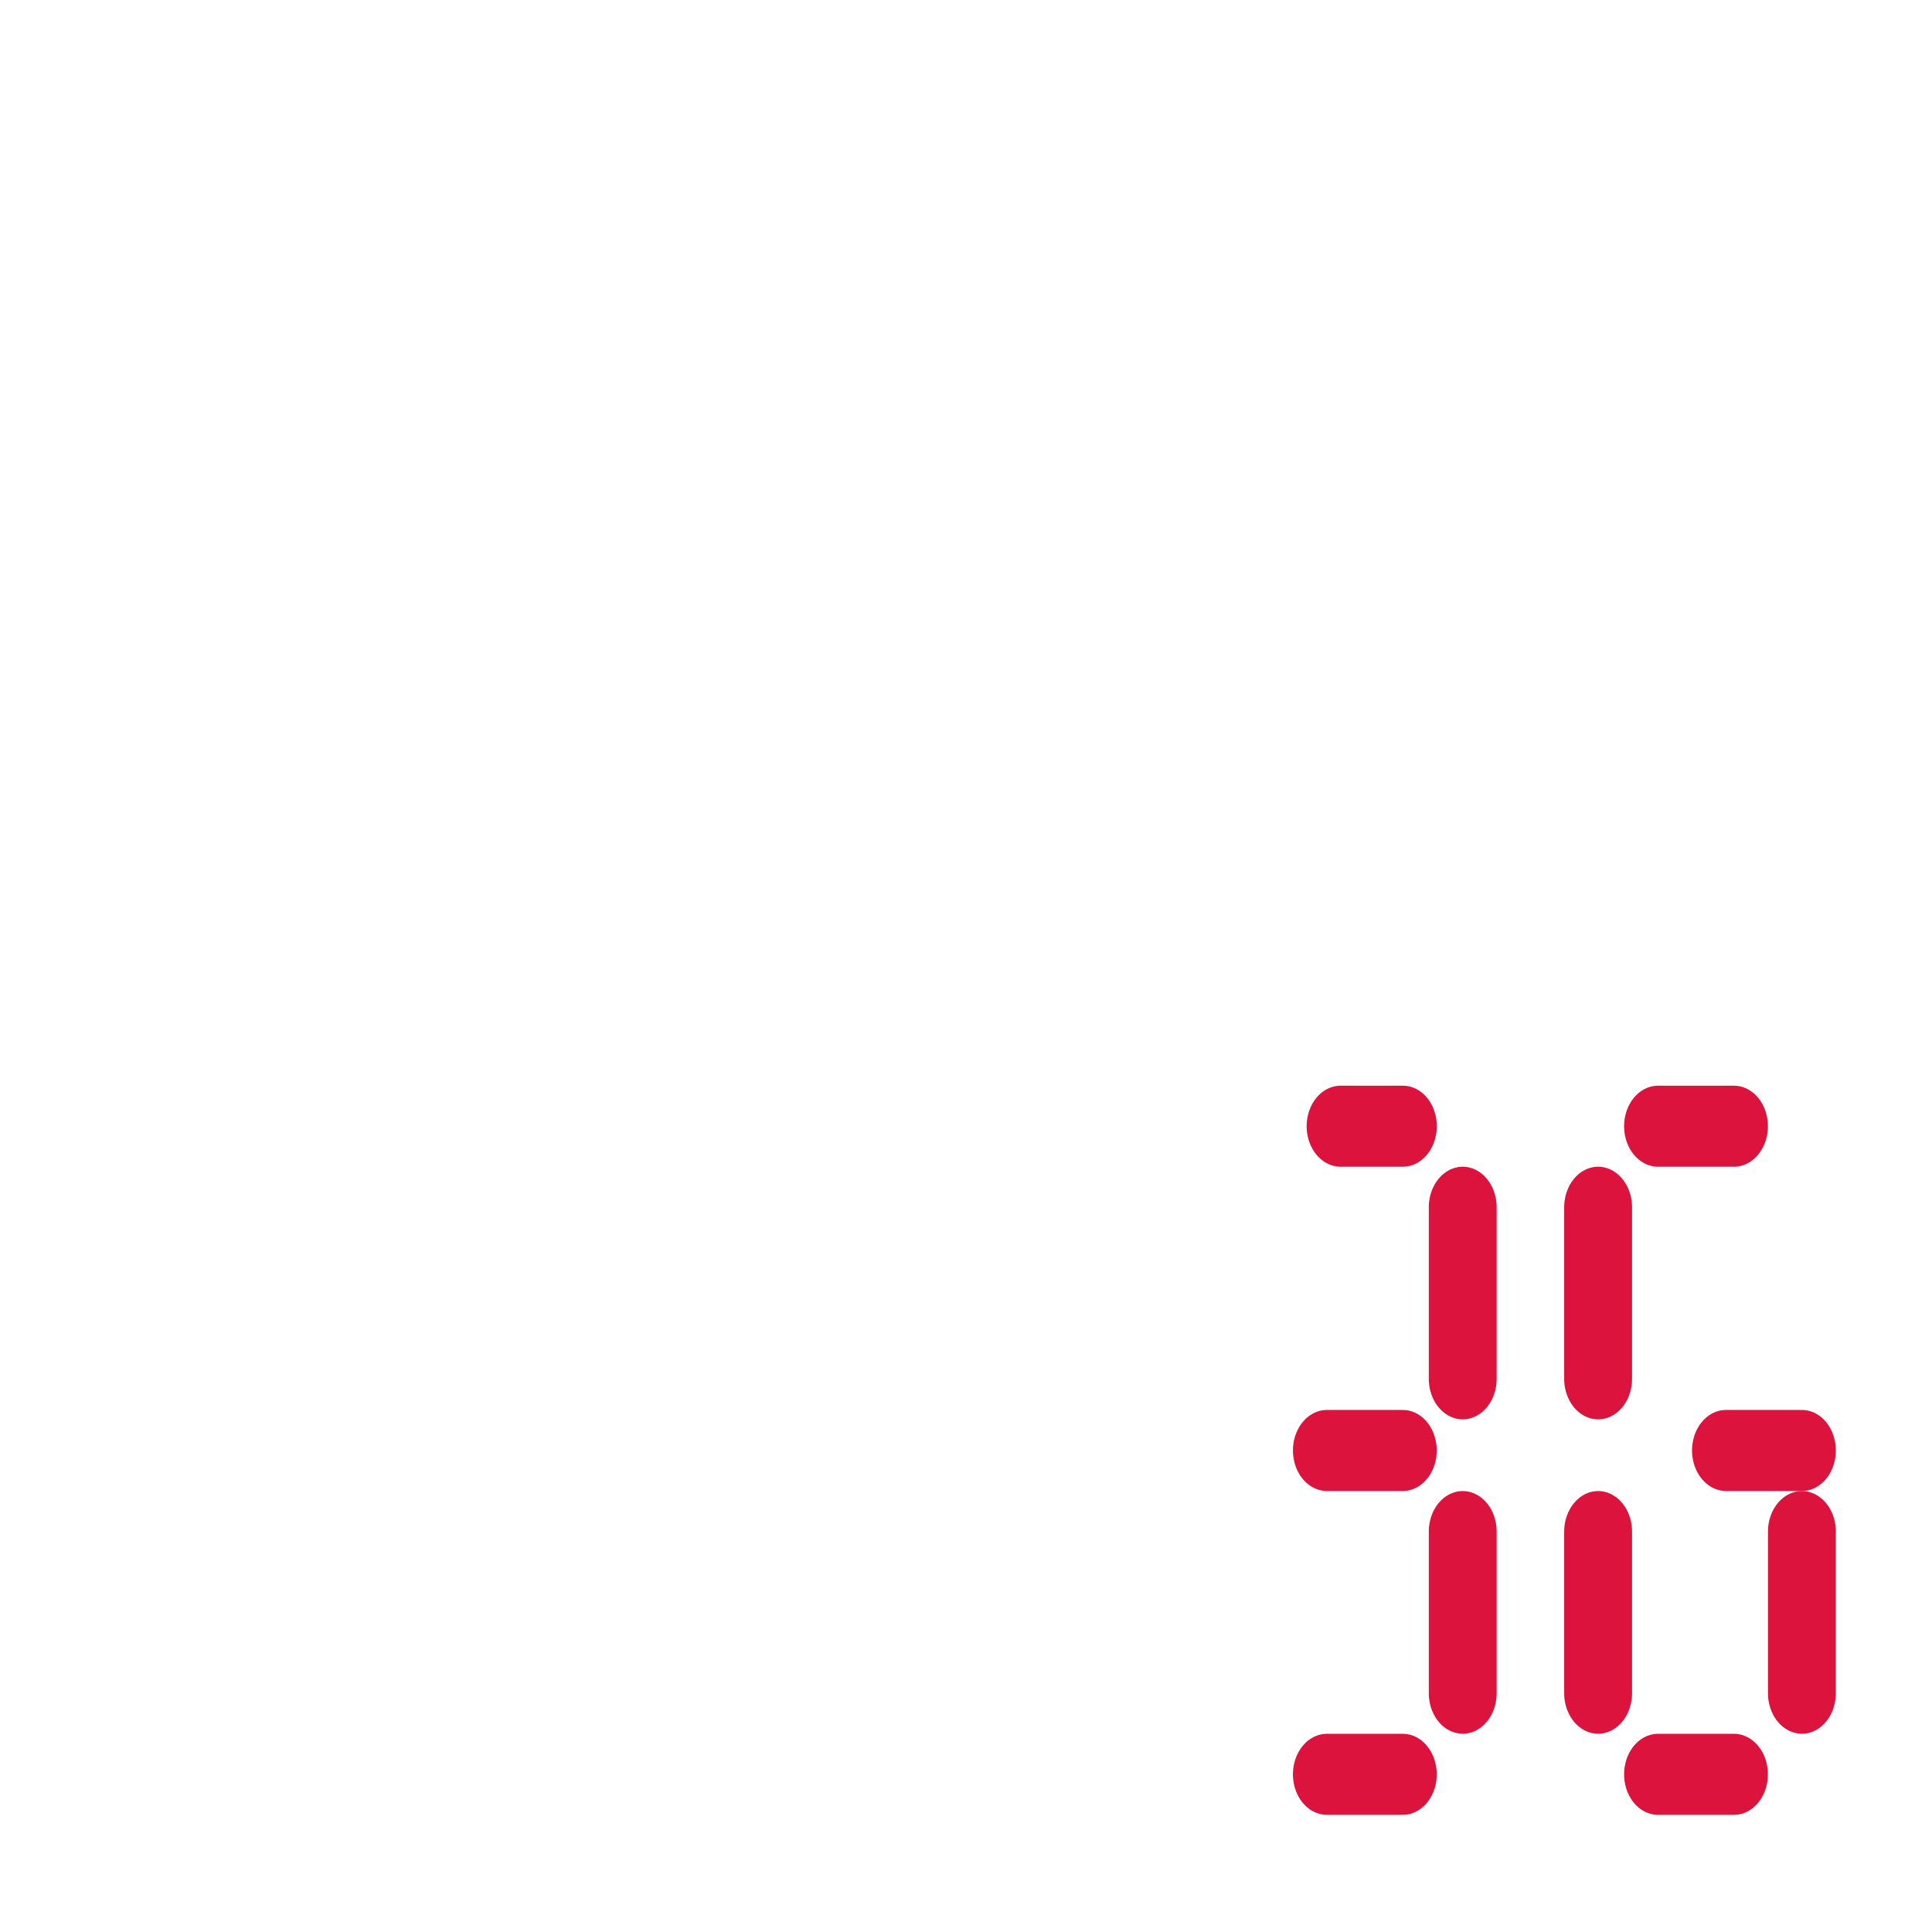 <svg xmlns="http://www.w3.org/2000/svg" viewBox="0 0 16 16"><g transform="matrix(0.562 0 0 0.671 2.839 0.94)" style="fill:none;stroke:#dc133c;stroke-linecap:round"><path d="m 21.501 19.497 v -1.995"/><path d="m 18.498 15.617 v -2.118"/><path d="m 18.498 19.497 v -1.995"/><path d="m 20.5 12.499 h -1.119"/><path d="m 21.501 16.501 h -1.119"/><path d="m 20.5 20.498 h -1.119"/><path d="m 16.503 15.617 v -2.118"/><path d="m 16.503 19.497 v -1.995"/><path d="m 14.703 12.499 h 0.918"/><path d="m 14.501 16.501 h 1.119"/><path d="m 14.501 20.498 h 1.119"/></g></svg>